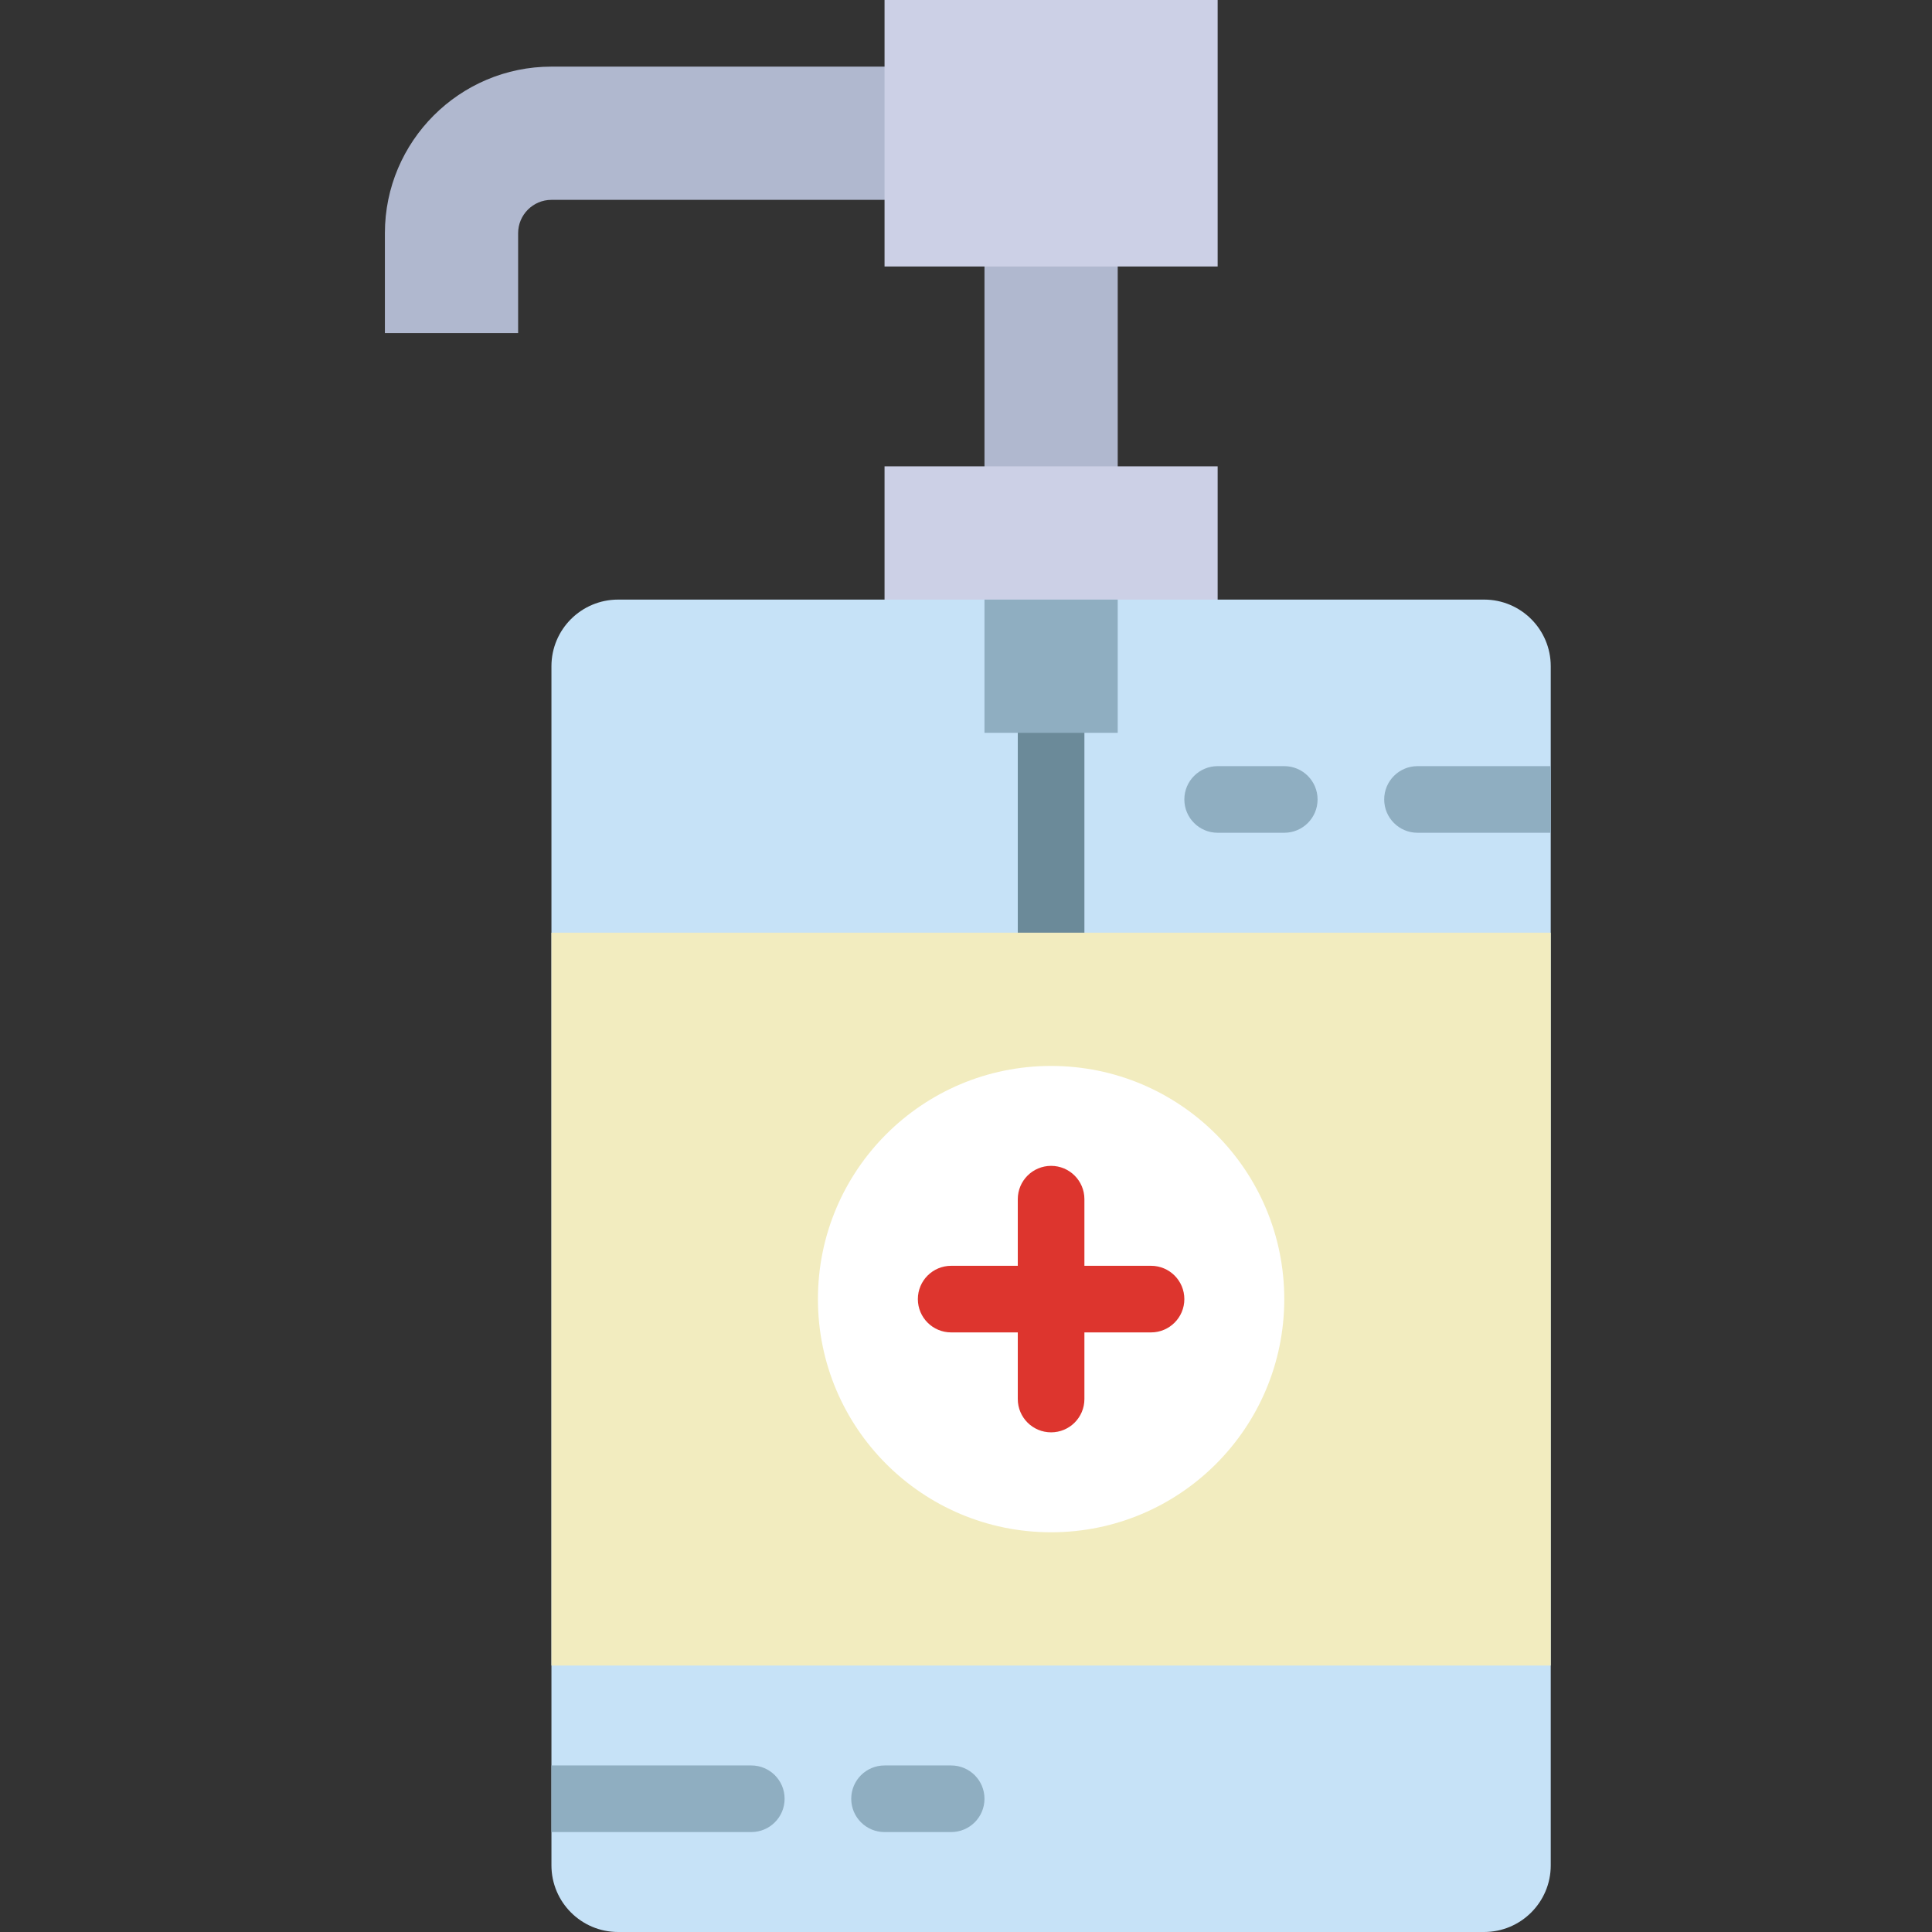 <?xml version="1.0"?>
<svg xmlns="http://www.w3.org/2000/svg" height="512px" viewBox="-102 0 512 512" width="512px" class=""><rect x="-102" y="0" width="512" height="512" fill="#333333" stroke="none"/><g><path d="m44.137 17.656c-24.336 0-44.137 19.801-44.137 44.137v26.484h35.309v-26.484c0-4.863 3.965-8.828 8.828-8.828h97.105v-35.309zm0 0" fill="#556080" data-original="#556080" class="active-path" style="fill:#B0B8CF" data-old_color="#B2BAD2"/><path d="m158.898 61.793h35.309v70.621h-35.309zm0 0" fill="#556080" data-original="#556080" class="active-path" style="fill:#B0B8CF" data-old_color="#B2BAD2"/><path d="m132.414 0h88.277v70.621h-88.277zm0 0" fill="#7383bf" data-original="#7383BF" class="" style="fill:#CCD0E6" data-old_color="#CBCFE5"/><path d="m132.414 123.586h88.277v44.137h-88.277zm0 0" fill="#7383bf" data-original="#7383BF" class="" style="fill:#CCD0E6" data-old_color="#CBCFE5"/><path d="m291.293 512h-229.48c-9.766 0-17.676-7.91-17.676-17.672v-317.758c0-9.766 7.91-17.672 17.676-17.672h229.488c9.754 0 17.664 7.906 17.664 17.672v317.766c0 9.754-7.91 17.664-17.672 17.664zm0 0" fill="#c6e2f7" data-original="#C6E2F7" class=""/><path d="m176.551 256c-4.871 0-8.828-3.945-8.828-8.828v-52.965c0-4.883 3.957-8.828 8.828-8.828 4.875 0 8.828 3.945 8.828 8.828v52.965c0 4.883-3.953 8.828-8.828 8.828zm0 0" fill="#6b8a99" data-original="#6B8A99" class=""/><path d="m44.137 247.172h264.828v194.207h-264.828zm0 0" fill="#f2ecbf" data-original="#F2ECBF" class=""/><path d="m238.344 344.277c0 34.125-27.664 61.793-61.793 61.793-34.125 0-61.793-27.668-61.793-61.793 0-34.129 27.668-61.793 61.793-61.793 34.129 0 61.793 27.664 61.793 61.793zm0 0" fill="#fff" data-original="#FFF" class=""/><g fill="#8faec1"><path d="m158.898 158.898h35.309v35.309h-35.309zm0 0" data-original="#000000" class=""/><path d="m238.344 220.691h-17.652c-4.875 0-8.828-3.949-8.828-8.828 0-4.883 3.953-8.828 8.828-8.828h17.652c4.875 0 8.828 3.945 8.828 8.828 0 4.879-3.953 8.828-8.828 8.828zm0 0" data-original="#000000" class=""/><path d="m150.07 485.516h-17.656c-4.875 0-8.828-3.945-8.828-8.824 0-4.883 3.953-8.828 8.828-8.828h17.656c4.871 0 8.828 3.945 8.828 8.828 0 4.879-3.957 8.824-8.828 8.824zm0 0" data-original="#000000" class=""/></g><path d="m176.551 379.586c-4.871 0-8.828-3.945-8.828-8.828v-52.965c0-4.883 3.957-8.828 8.828-8.828 4.875 0 8.828 3.945 8.828 8.828v52.965c0 4.883-3.953 8.828-8.828 8.828zm0 0" fill="#dd352e" data-original="#DD352E" class=""/><path d="m203.035 353.102h-52.965c-4.875 0-8.828-3.945-8.828-8.824 0-4.883 3.953-8.828 8.828-8.828h52.965c4.871 0 8.828 3.945 8.828 8.828 0 4.879-3.957 8.824-8.828 8.824zm0 0" fill="#dd352e" data-original="#DD352E" class=""/><path d="m308.965 203.035h-35.309c-4.875 0-8.828 3.945-8.828 8.828 0 4.879 3.953 8.828 8.828 8.828h35.309zm0 0" fill="#8faec1" data-original="#8FAEC1" class="" style="fill:#8FAEC1"/><path d="m97.102 467.863h-52.965v17.652h52.965c4.875 0 8.828-3.945 8.828-8.824 0-4.883-3.953-8.828-8.828-8.828zm0 0" fill="#8faec1" data-original="#8FAEC1" class="" style="fill:#8FAEC1"/></g> </svg>
